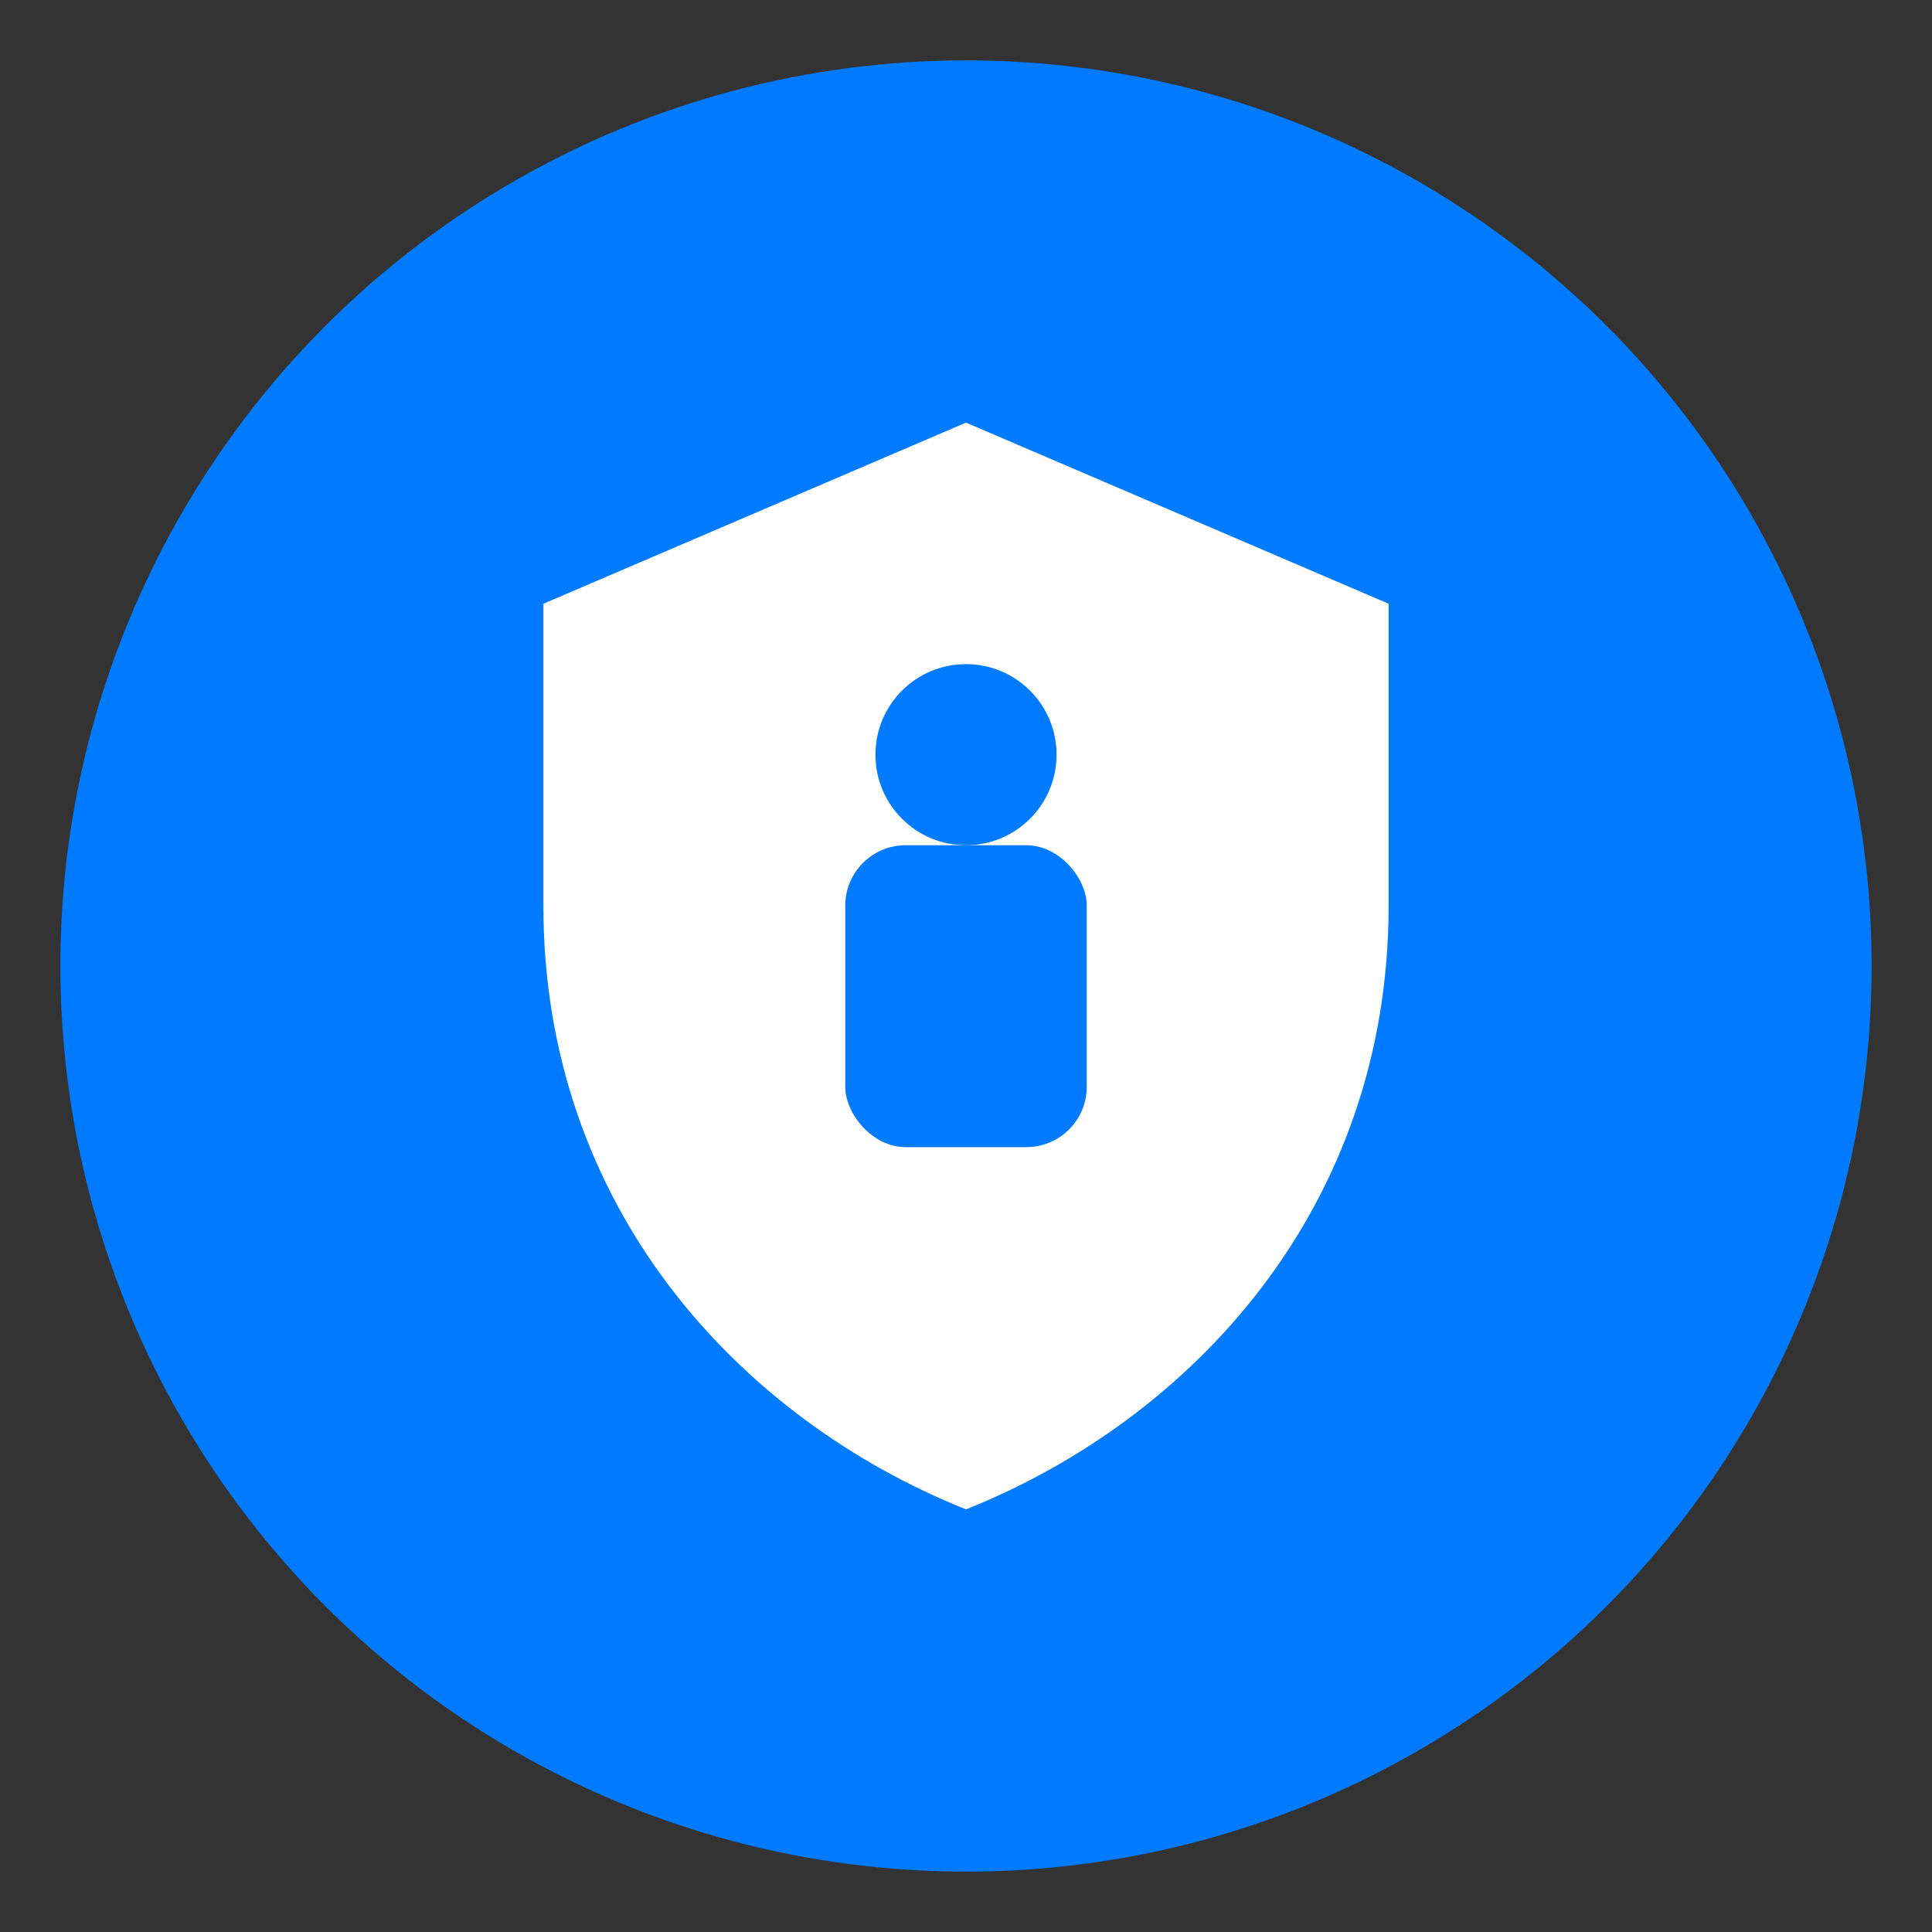 <svg width="64" height="64" viewBox="0 0 64 64" xmlns="http://www.w3.org/2000/svg">
  <rect x="0" y="0" width="64" height="64" fill="#333333" stroke="none"/>
  <circle cx="32" cy="32" r="30" fill="#007bff"/>
  <path d="M32 14l14 6v10c0 10-6.5 17-14 20-7.5-3-14-10-14-20V20l14-6z" fill="white"/>
  <rect x="28" y="28" width="8" height="10" rx="2" fill="#007bff"/>
  <circle cx="32" cy="25" r="3" fill="#007bff"/>
</svg>
